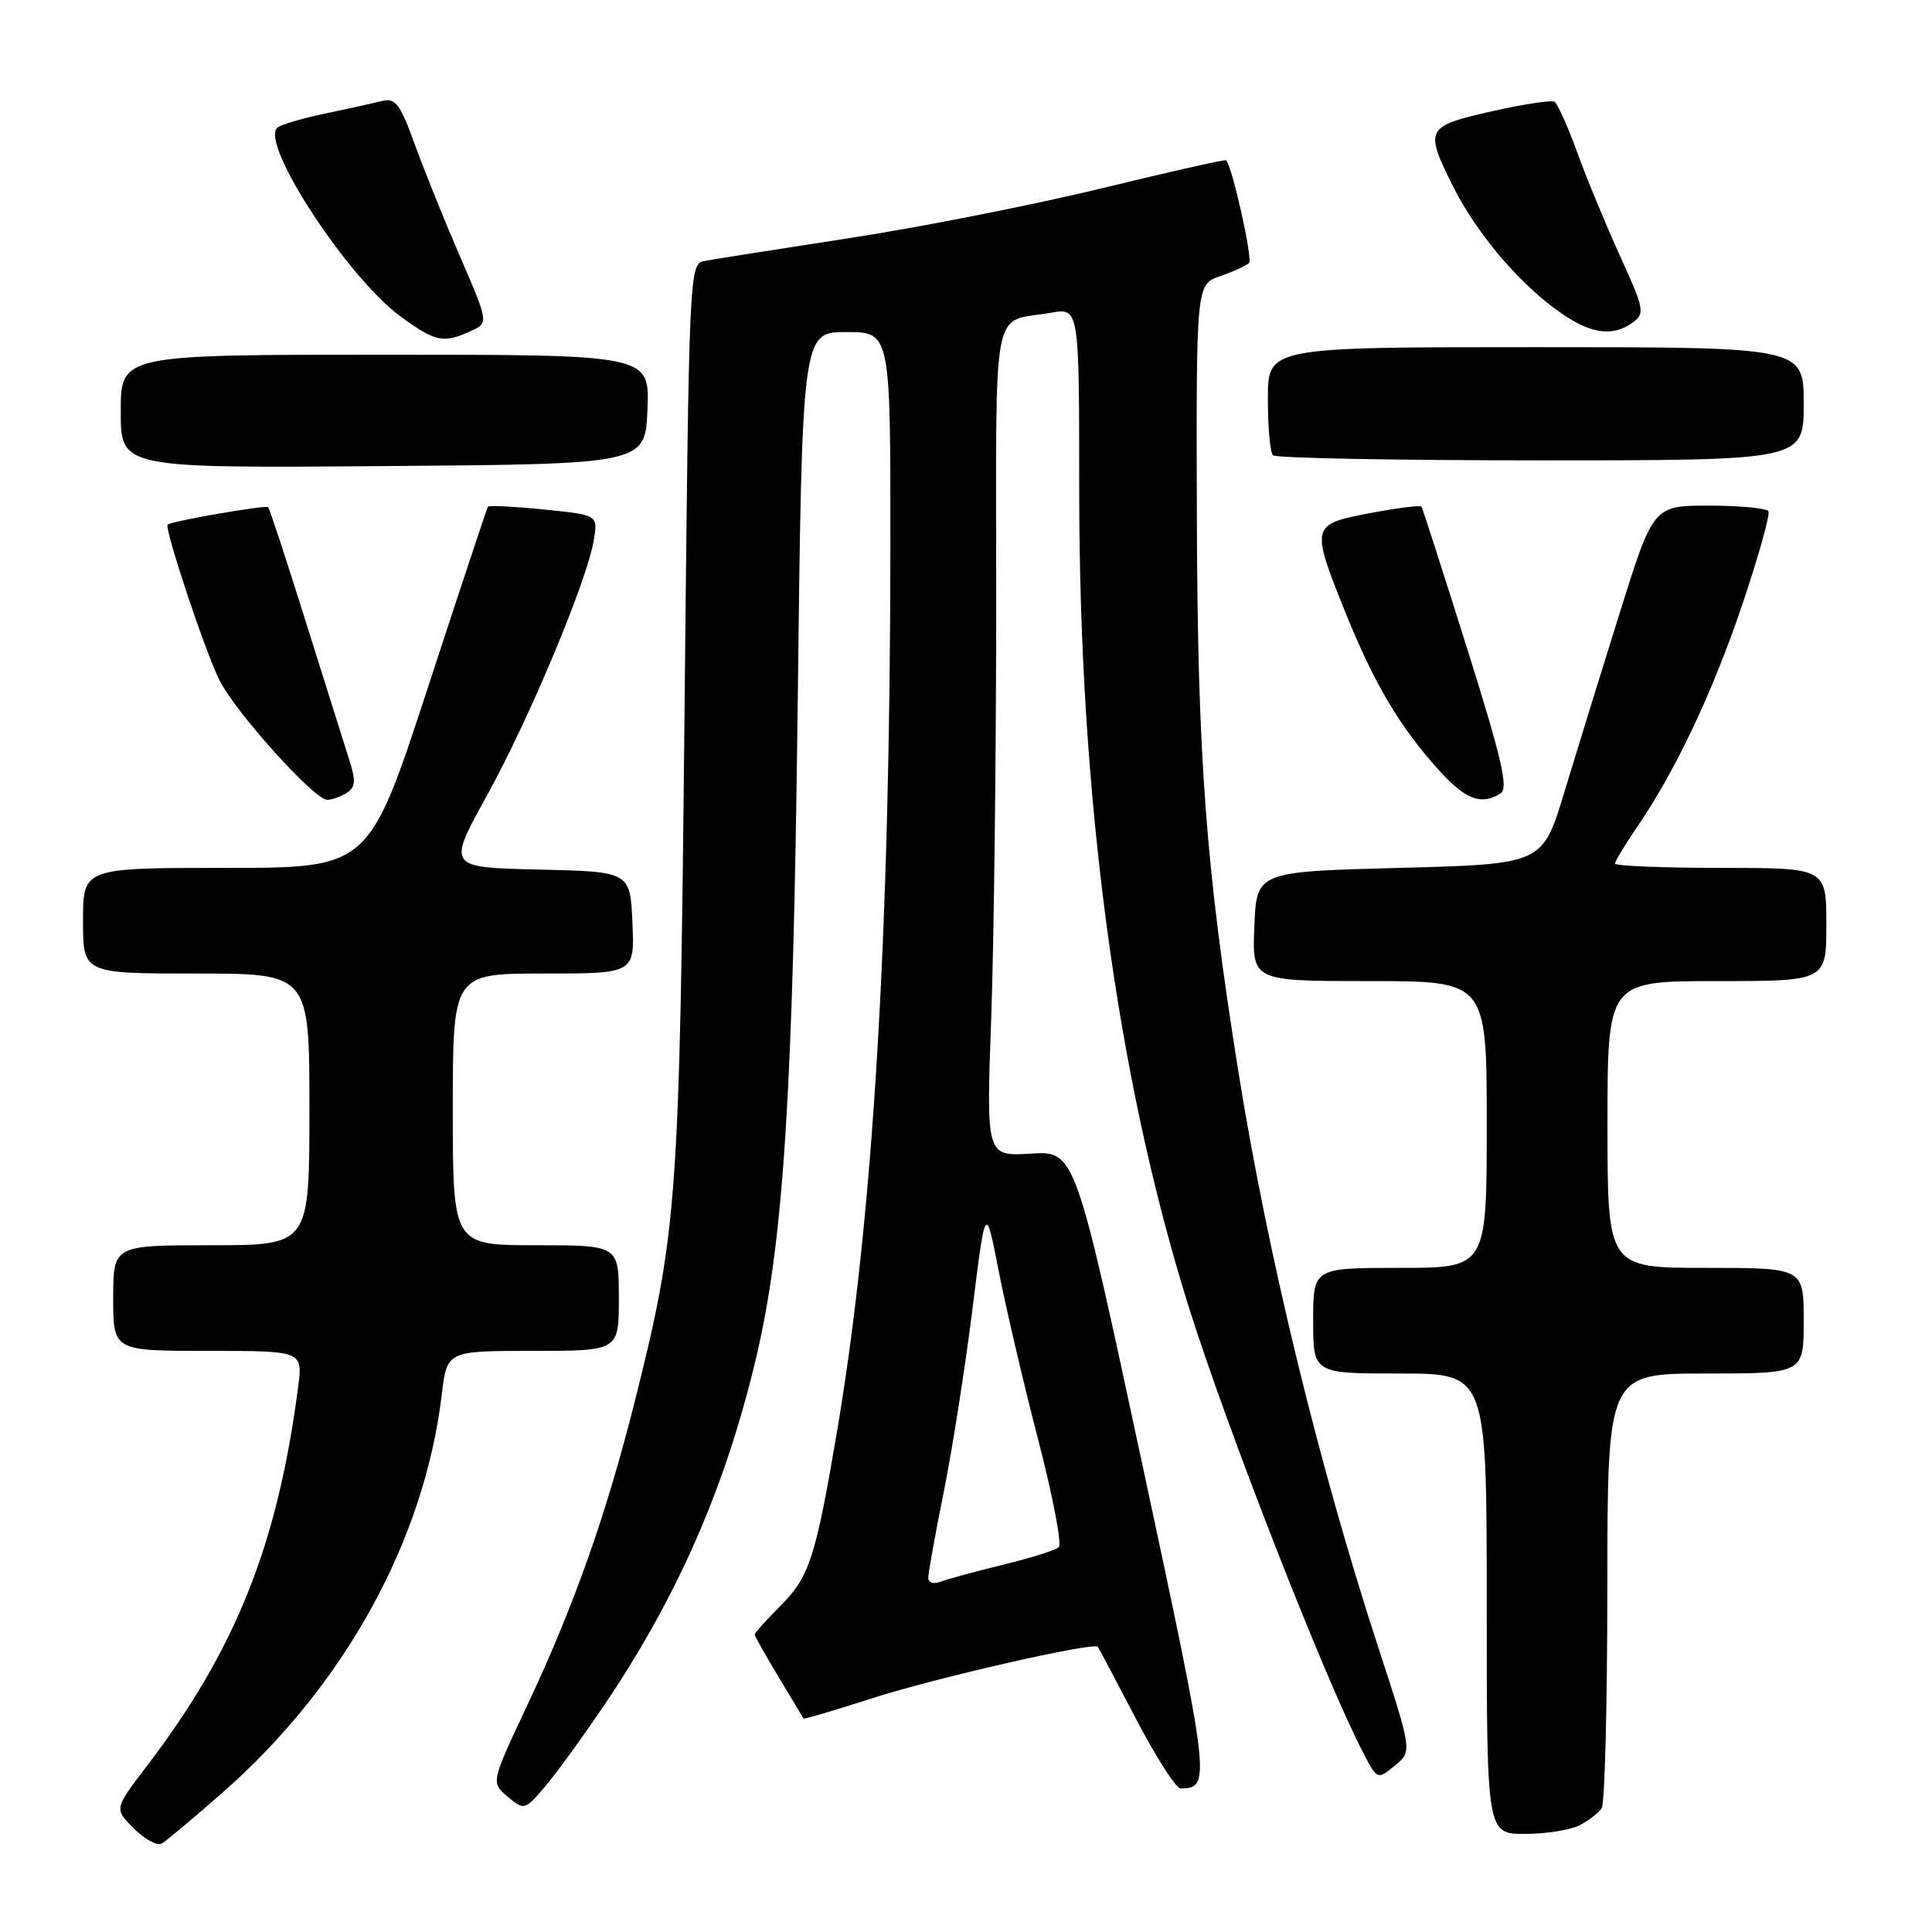 <?xml version="1.0" encoding="UTF-8" standalone="no"?>
<!DOCTYPE svg PUBLIC "-//W3C//DTD SVG 1.1//EN" "http://www.w3.org/Graphics/SVG/1.1/DTD/svg11.dtd" >
<svg xmlns="http://www.w3.org/2000/svg" xmlns:xlink="http://www.w3.org/1999/xlink" version="1.1" viewBox="0 0 256 256">
 <g >
 <path fill="currentColor"
d=" M 29.43 237.58 C 45.64 223.36 56.23 204.15 58.54 184.75 C 59.23 179.00 59.23 179.00 70.62 179.00 C 82.00 179.00 82.00 179.00 82.00 172.00 C 82.00 165.00 82.00 165.00 71.00 165.00 C 60.00 165.00 60.00 165.00 60.00 147.00 C 60.00 129.00 60.00 129.00 72.05 129.00 C 84.09 129.00 84.09 129.00 83.80 122.25 C 83.50 115.50 83.50 115.50 71.38 115.22 C 59.26 114.94 59.26 114.94 64.49 105.47 C 70.14 95.25 77.82 76.89 78.69 71.53 C 79.23 68.23 79.23 68.23 72.05 67.51 C 68.11 67.11 64.78 66.95 64.65 67.14 C 64.52 67.34 60.92 78.19 56.65 91.25 C 48.88 115.00 48.88 115.00 29.94 115.00 C 11.00 115.00 11.00 115.00 11.00 122.00 C 11.00 129.00 11.00 129.00 26.00 129.00 C 41.00 129.00 41.00 129.00 41.00 147.00 C 41.00 165.00 41.00 165.00 28.00 165.00 C 15.00 165.00 15.00 165.00 15.00 172.00 C 15.00 179.00 15.00 179.00 27.56 179.00 C 40.12 179.00 40.12 179.00 39.51 183.75 C 36.79 204.68 31.24 218.59 19.40 234.09 C 15.13 239.68 15.13 239.68 17.74 242.29 C 19.18 243.72 20.84 244.62 21.43 244.28 C 22.02 243.94 25.62 240.92 29.43 237.58 Z  M 209.32 241.85 C 210.52 241.22 211.83 240.21 212.23 239.60 C 212.64 239.00 212.98 225.79 212.98 210.25 C 213.00 182.00 213.00 182.00 226.00 182.00 C 239.00 182.00 239.00 182.00 239.00 175.00 C 239.00 168.00 239.00 168.00 226.00 168.00 C 213.00 168.00 213.00 168.00 213.00 149.00 C 213.00 130.00 213.00 130.00 227.50 130.00 C 242.00 130.00 242.00 130.00 242.00 122.50 C 242.00 115.00 242.00 115.00 228.00 115.00 C 220.30 115.00 214.00 114.74 214.00 114.43 C 214.00 114.12 215.29 111.98 216.86 109.68 C 222.00 102.18 226.95 91.72 230.90 80.00 C 233.03 73.67 234.57 68.16 234.33 67.75 C 234.08 67.34 230.55 67.00 226.48 67.00 C 219.07 67.00 219.07 67.00 214.61 81.25 C 212.15 89.09 208.85 99.78 207.27 105.00 C 204.40 114.50 204.40 114.50 185.45 115.00 C 166.50 115.50 166.50 115.50 166.21 122.75 C 165.91 130.00 165.91 130.00 181.46 130.00 C 197.00 130.00 197.00 130.00 197.00 149.00 C 197.00 168.00 197.00 168.00 185.50 168.00 C 174.00 168.00 174.00 168.00 174.00 175.00 C 174.00 182.00 174.00 182.00 185.50 182.00 C 197.00 182.00 197.00 182.00 197.00 212.50 C 197.00 243.00 197.00 243.00 202.07 243.00 C 204.85 243.00 208.11 242.48 209.32 241.85 Z  M 80.36 225.50 C 89.87 211.33 96.12 197.00 100.13 180.17 C 103.83 164.61 105.09 145.04 105.70 93.25 C 106.28 44.00 106.28 44.00 112.14 44.00 C 118.00 44.00 118.00 44.00 117.98 72.75 C 117.93 124.10 115.68 161.42 110.94 189.50 C 108.08 206.40 107.26 208.94 103.41 212.79 C 101.53 214.67 100.00 216.37 100.00 216.58 C 100.00 216.80 101.43 219.34 103.18 222.23 C 104.92 225.13 106.40 227.59 106.47 227.71 C 106.53 227.83 110.66 226.61 115.63 225.01 C 124.02 222.31 144.96 217.54 145.47 218.21 C 145.59 218.37 147.87 222.66 150.52 227.75 C 153.18 232.84 155.84 236.99 156.43 236.98 C 160.49 236.93 160.40 236.17 151.33 193.88 C 142.45 152.50 142.45 152.50 136.56 152.86 C 130.68 153.22 130.68 153.22 131.34 134.95 C 131.70 124.90 132.00 100.13 132.00 79.91 C 132.00 38.87 131.25 42.86 139.25 41.44 C 143.00 40.78 143.00 40.78 143.00 64.92 C 143.00 105.66 147.94 142.55 157.46 173.00 C 162.50 189.08 175.54 222.46 180.59 232.17 C 182.50 235.85 182.50 235.85 184.82 233.96 C 187.13 232.07 187.13 232.07 182.63 218.29 C 174.74 194.13 167.94 166.13 164.07 141.86 C 159.77 114.88 158.69 100.43 158.59 68.59 C 158.50 37.69 158.50 37.69 161.68 36.59 C 163.43 35.99 165.15 35.20 165.51 34.84 C 166.00 34.33 163.39 22.50 162.49 21.24 C 162.39 21.09 154.93 22.77 145.91 24.97 C 136.88 27.16 121.85 30.13 112.50 31.56 C 103.15 33.00 94.56 34.35 93.40 34.57 C 91.31 34.96 91.30 35.06 90.70 94.73 C 90.05 159.39 89.77 163.14 84.10 185.74 C 80.33 200.71 76.07 212.78 69.91 225.86 C 65.04 236.21 65.04 236.21 67.27 238.07 C 69.47 239.90 69.53 239.88 72.24 236.71 C 73.75 234.94 77.40 229.90 80.36 225.50 Z  M 45.94 105.06 C 47.09 104.33 47.17 103.48 46.32 100.82 C 45.74 99.00 43.15 90.76 40.56 82.52 C 37.98 74.28 35.72 67.39 35.53 67.20 C 35.22 66.89 22.84 69.03 22.22 69.51 C 21.71 69.91 27.22 86.47 29.10 90.17 C 31.27 94.46 41.69 106.01 43.36 105.98 C 43.99 105.98 45.15 105.56 45.94 105.06 Z  M 198.84 105.12 C 199.90 104.45 199.00 100.56 194.39 85.89 C 191.21 75.77 188.49 67.33 188.35 67.13 C 188.21 66.92 185.14 67.31 181.54 67.99 C 173.68 69.48 173.64 69.65 178.32 81.26 C 182.10 90.62 185.48 96.31 190.65 102.04 C 194.21 105.97 196.27 106.75 198.84 105.12 Z  M 85.79 54.25 C 86.09 47.00 86.09 47.00 51.04 47.00 C 16.00 47.00 16.00 47.00 16.00 54.51 C 16.00 62.03 16.00 62.03 50.75 61.76 C 85.50 61.50 85.50 61.50 85.79 54.25 Z  M 239.00 53.50 C 239.00 46.00 239.00 46.00 203.50 46.00 C 168.00 46.00 168.00 46.00 168.00 52.83 C 168.00 56.59 168.30 59.97 168.67 60.33 C 169.03 60.70 185.01 61.00 204.17 61.00 C 239.00 61.00 239.00 61.00 239.00 53.50 Z  M 62.33 43.89 C 64.76 42.79 64.76 42.79 61.02 34.14 C 58.96 29.39 56.24 22.66 54.98 19.18 C 52.99 13.71 52.40 12.93 50.57 13.39 C 49.41 13.68 46.00 14.44 42.98 15.07 C 39.97 15.70 37.15 16.54 36.73 16.93 C 34.44 19.05 46.14 36.92 53.14 41.98 C 57.72 45.31 58.76 45.52 62.33 43.89 Z  M 216.36 42.73 C 217.98 41.54 217.87 40.95 214.69 33.98 C 212.82 29.87 210.25 23.67 209.00 20.22 C 207.74 16.76 206.38 13.73 205.98 13.48 C 205.57 13.24 201.81 13.81 197.62 14.76 C 188.91 16.74 188.74 17.08 192.50 24.62 C 195.55 30.74 201.04 37.29 206.34 41.13 C 210.63 44.24 213.63 44.72 216.36 42.73 Z  M 123.00 209.06 C 123.00 208.42 123.92 203.31 125.05 197.70 C 126.18 192.09 127.89 181.20 128.85 173.50 C 130.59 159.50 130.59 159.50 132.35 168.50 C 133.32 173.45 135.68 183.53 137.60 190.91 C 139.51 198.28 140.73 204.64 140.29 205.02 C 139.86 205.41 136.53 206.45 132.90 207.34 C 129.27 208.22 125.56 209.23 124.65 209.58 C 123.70 209.94 123.00 209.72 123.00 209.06 Z "/>
</g>
</svg>